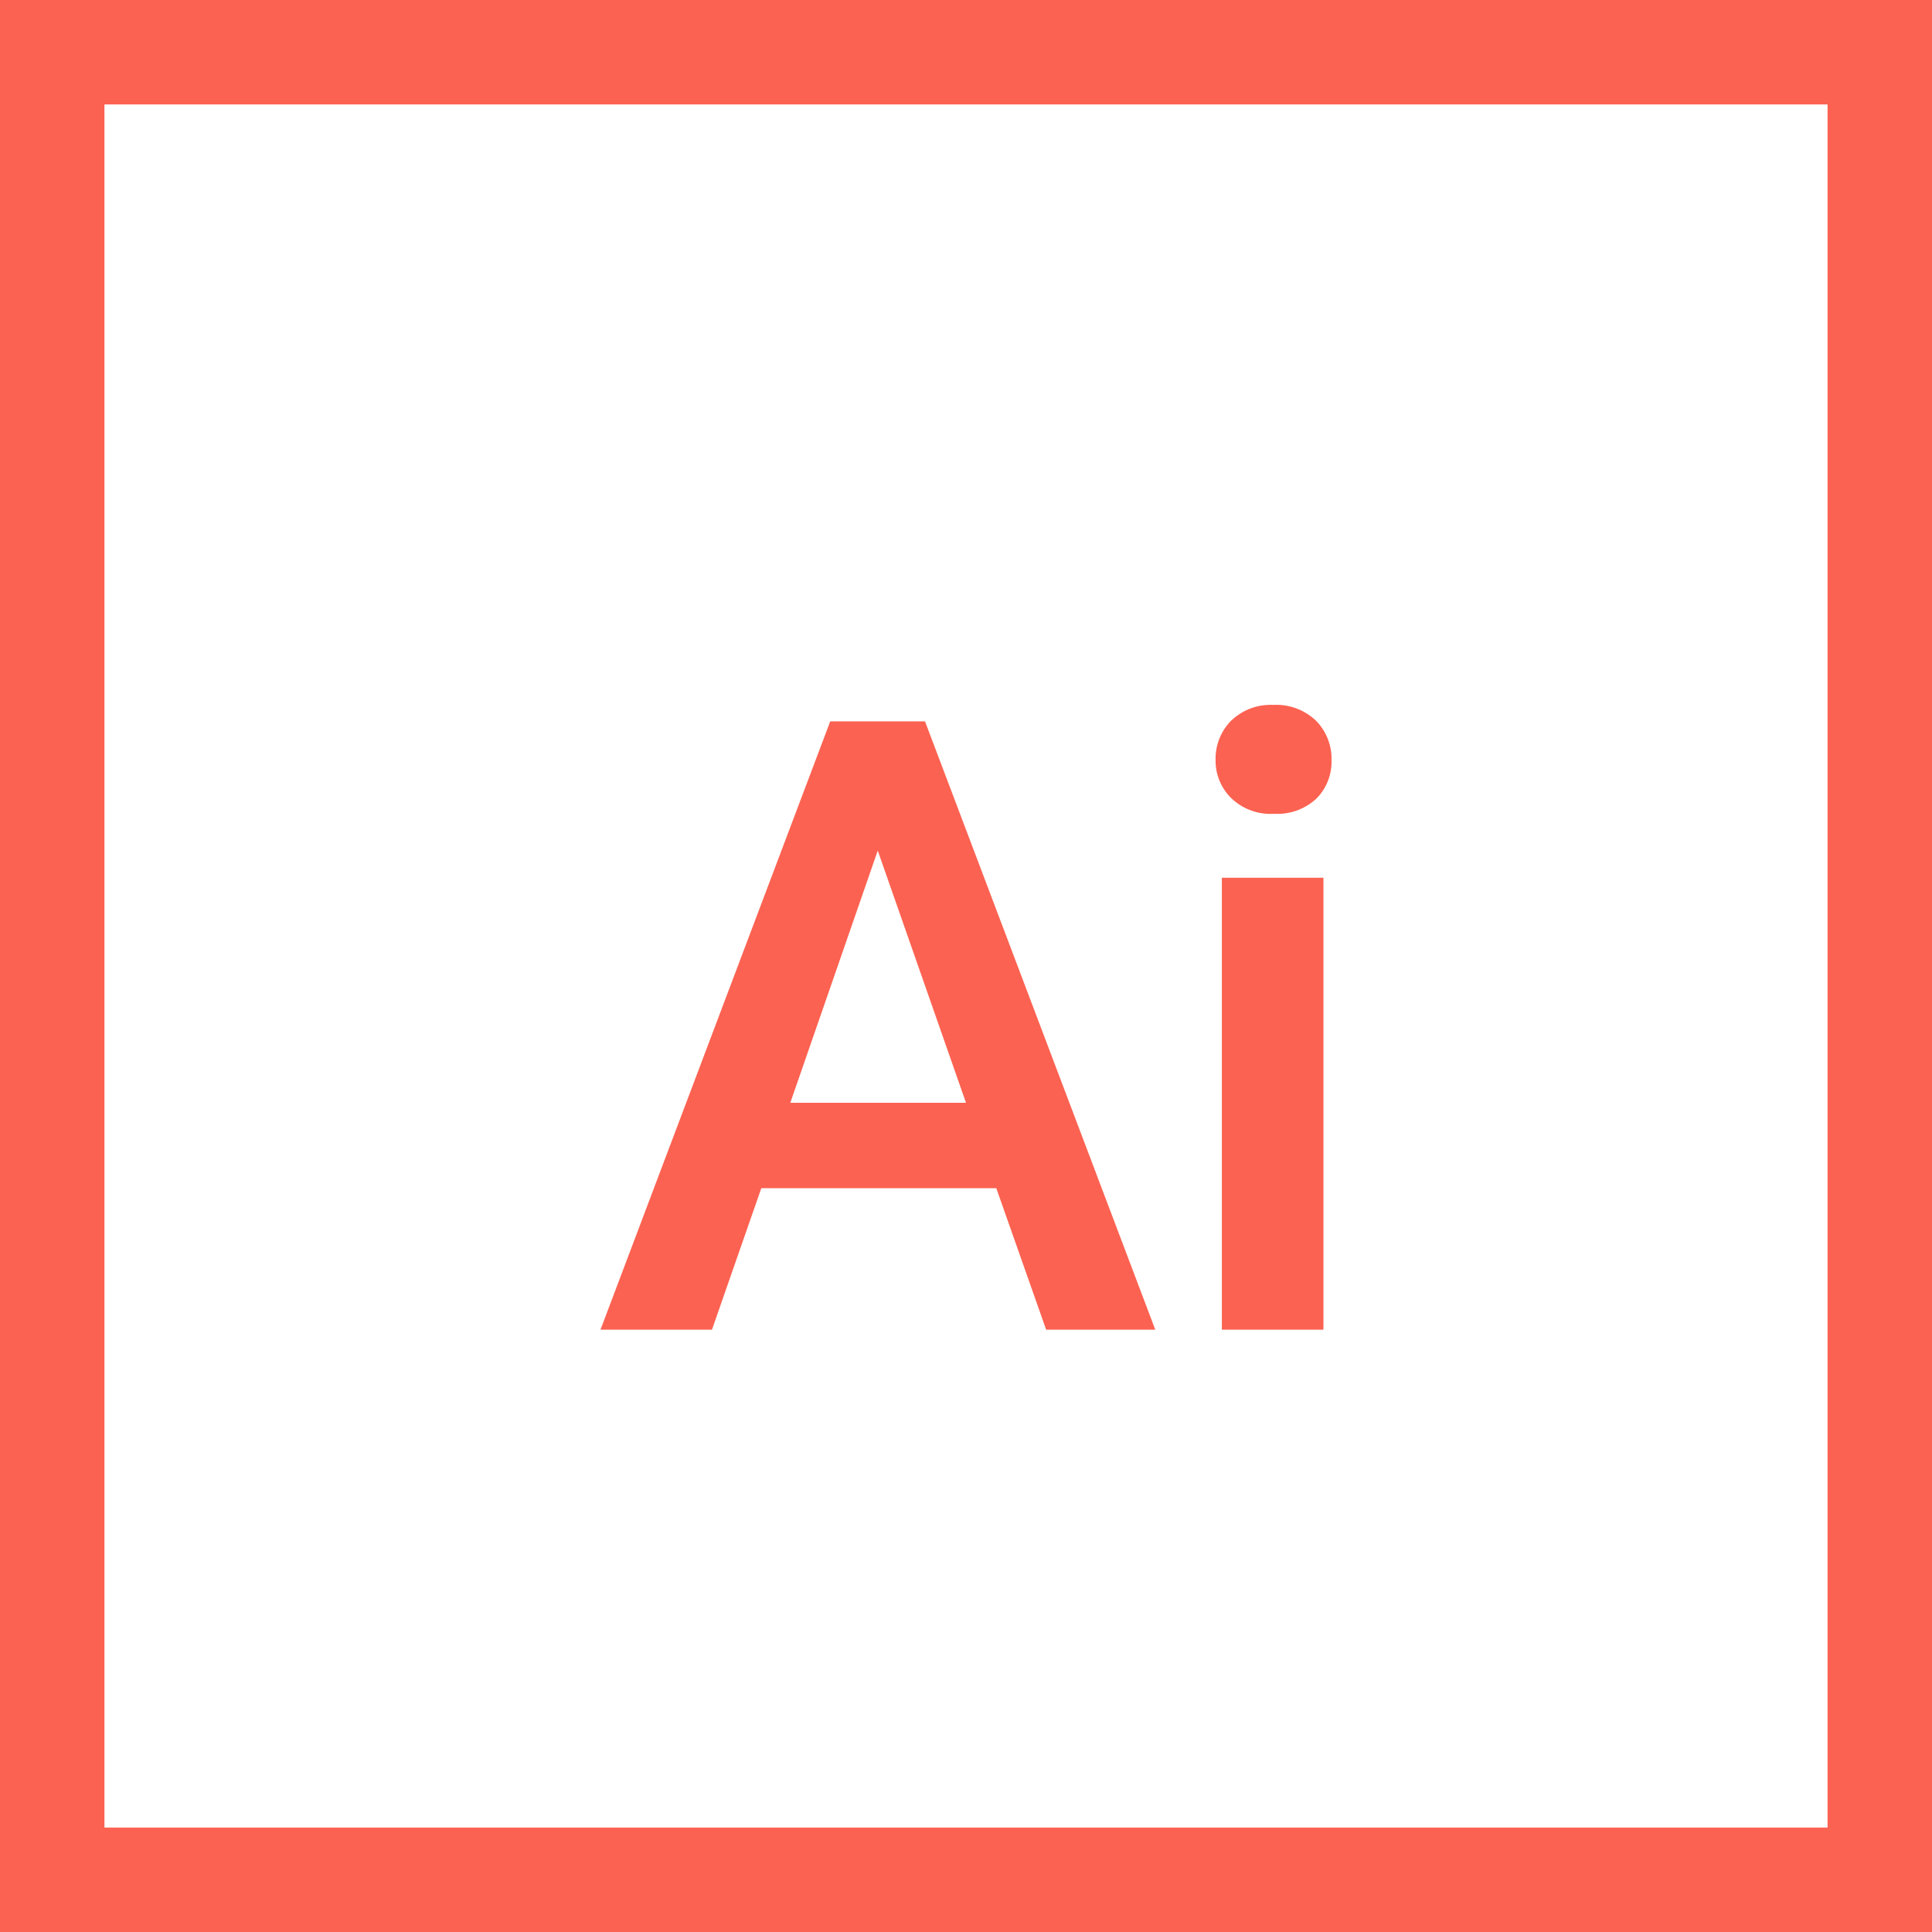<svg xmlns="http://www.w3.org/2000/svg" viewBox="0 0 74 74"><defs><style>.cls-1{fill:#fc6251;}</style></defs><title>ai_1</title><g id="Layer_2" data-name="Layer 2"><g id="레이어_1" data-name="레이어 1"><path class="cls-1" d="M70,4V70H4V4H70m4-4H0V74H74V0Z"/><path class="cls-1" d="M38.16,45.51h-9l-1.89,5.42H23l8.8-23.3h3.63l8.82,23.3H40.07Zm-7.89-3.27H37l-3.38-9.66Z"/><path class="cls-1" d="M46.56,29.12a2.07,2.07,0,0,1,.57-1.49A2.17,2.17,0,0,1,48.76,27a2.2,2.2,0,0,1,1.63.59A2.07,2.07,0,0,1,51,29.12a2,2,0,0,1-.57,1.46,2.2,2.2,0,0,1-1.63.59,2.17,2.17,0,0,1-1.63-.59A2,2,0,0,1,46.56,29.12Zm4.13,21.81H46.8V33.62h3.89Z"/></g></g></svg>